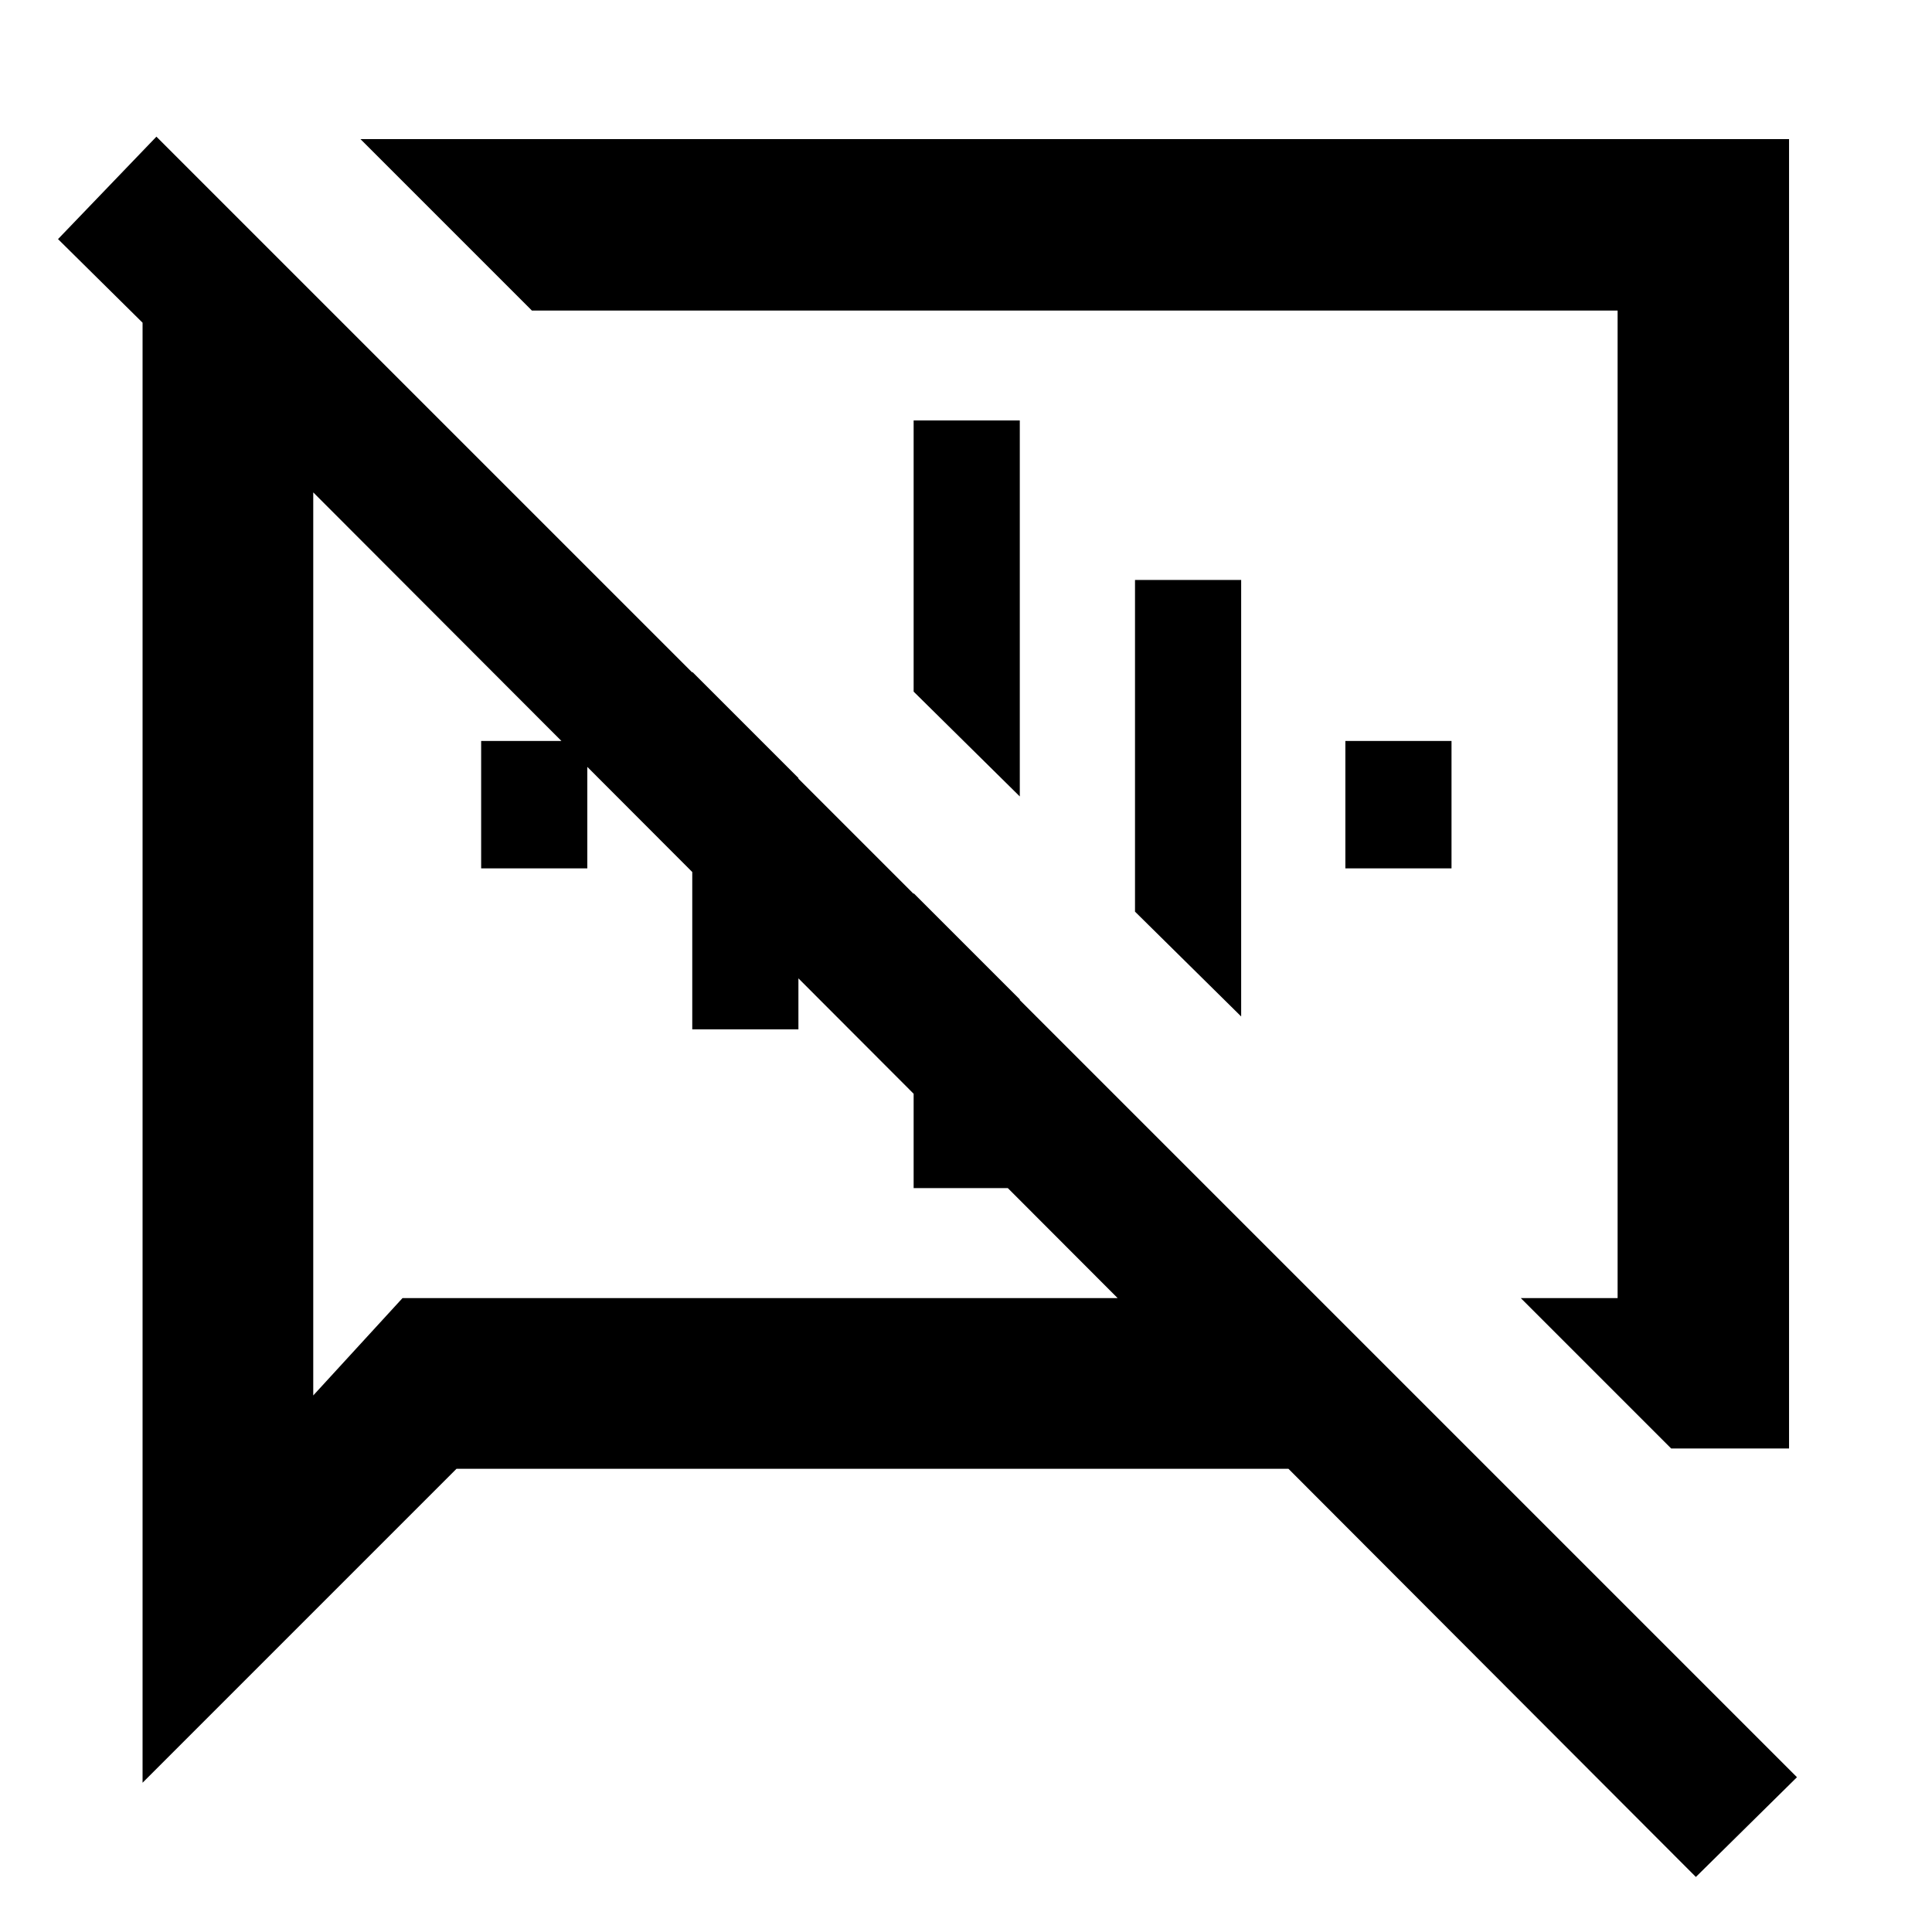 <svg xmlns="http://www.w3.org/2000/svg" height="40" viewBox="0 -960 960 960" width="40"><path d="m830.39-240.26-74.72-74.73h48.11v-490.69H264.3l-85.18-85.19h709.85v650.61h-58.58Zm12.28 212.91L640.22-230.17H226.84l-156 156v-725.48l-42.01-41.54 48.89-50.9L892.9-76.91l-50.23 49.56ZM510.49-560.5Zm-154.91 44.92ZM155.65-715.34v448.73l44.36-48.38h355.33L155.65-715.34Zm83.43 186.84v-63.33h52.75v63.33h-52.75Zm104.9 80v-177.67l52.75 52.76v124.91h-52.75Zm110 78.87v-146.54l52.75 52.76v93.78h-52.75Zm52.75-194.62-52.75-52.09v-134.74h52.75v186.83Zm110 109.33-52.75-52.09v-164.82h52.75v216.91Zm51.77-73.58v-63.33h52.75v63.33H668.5Z"/></svg>